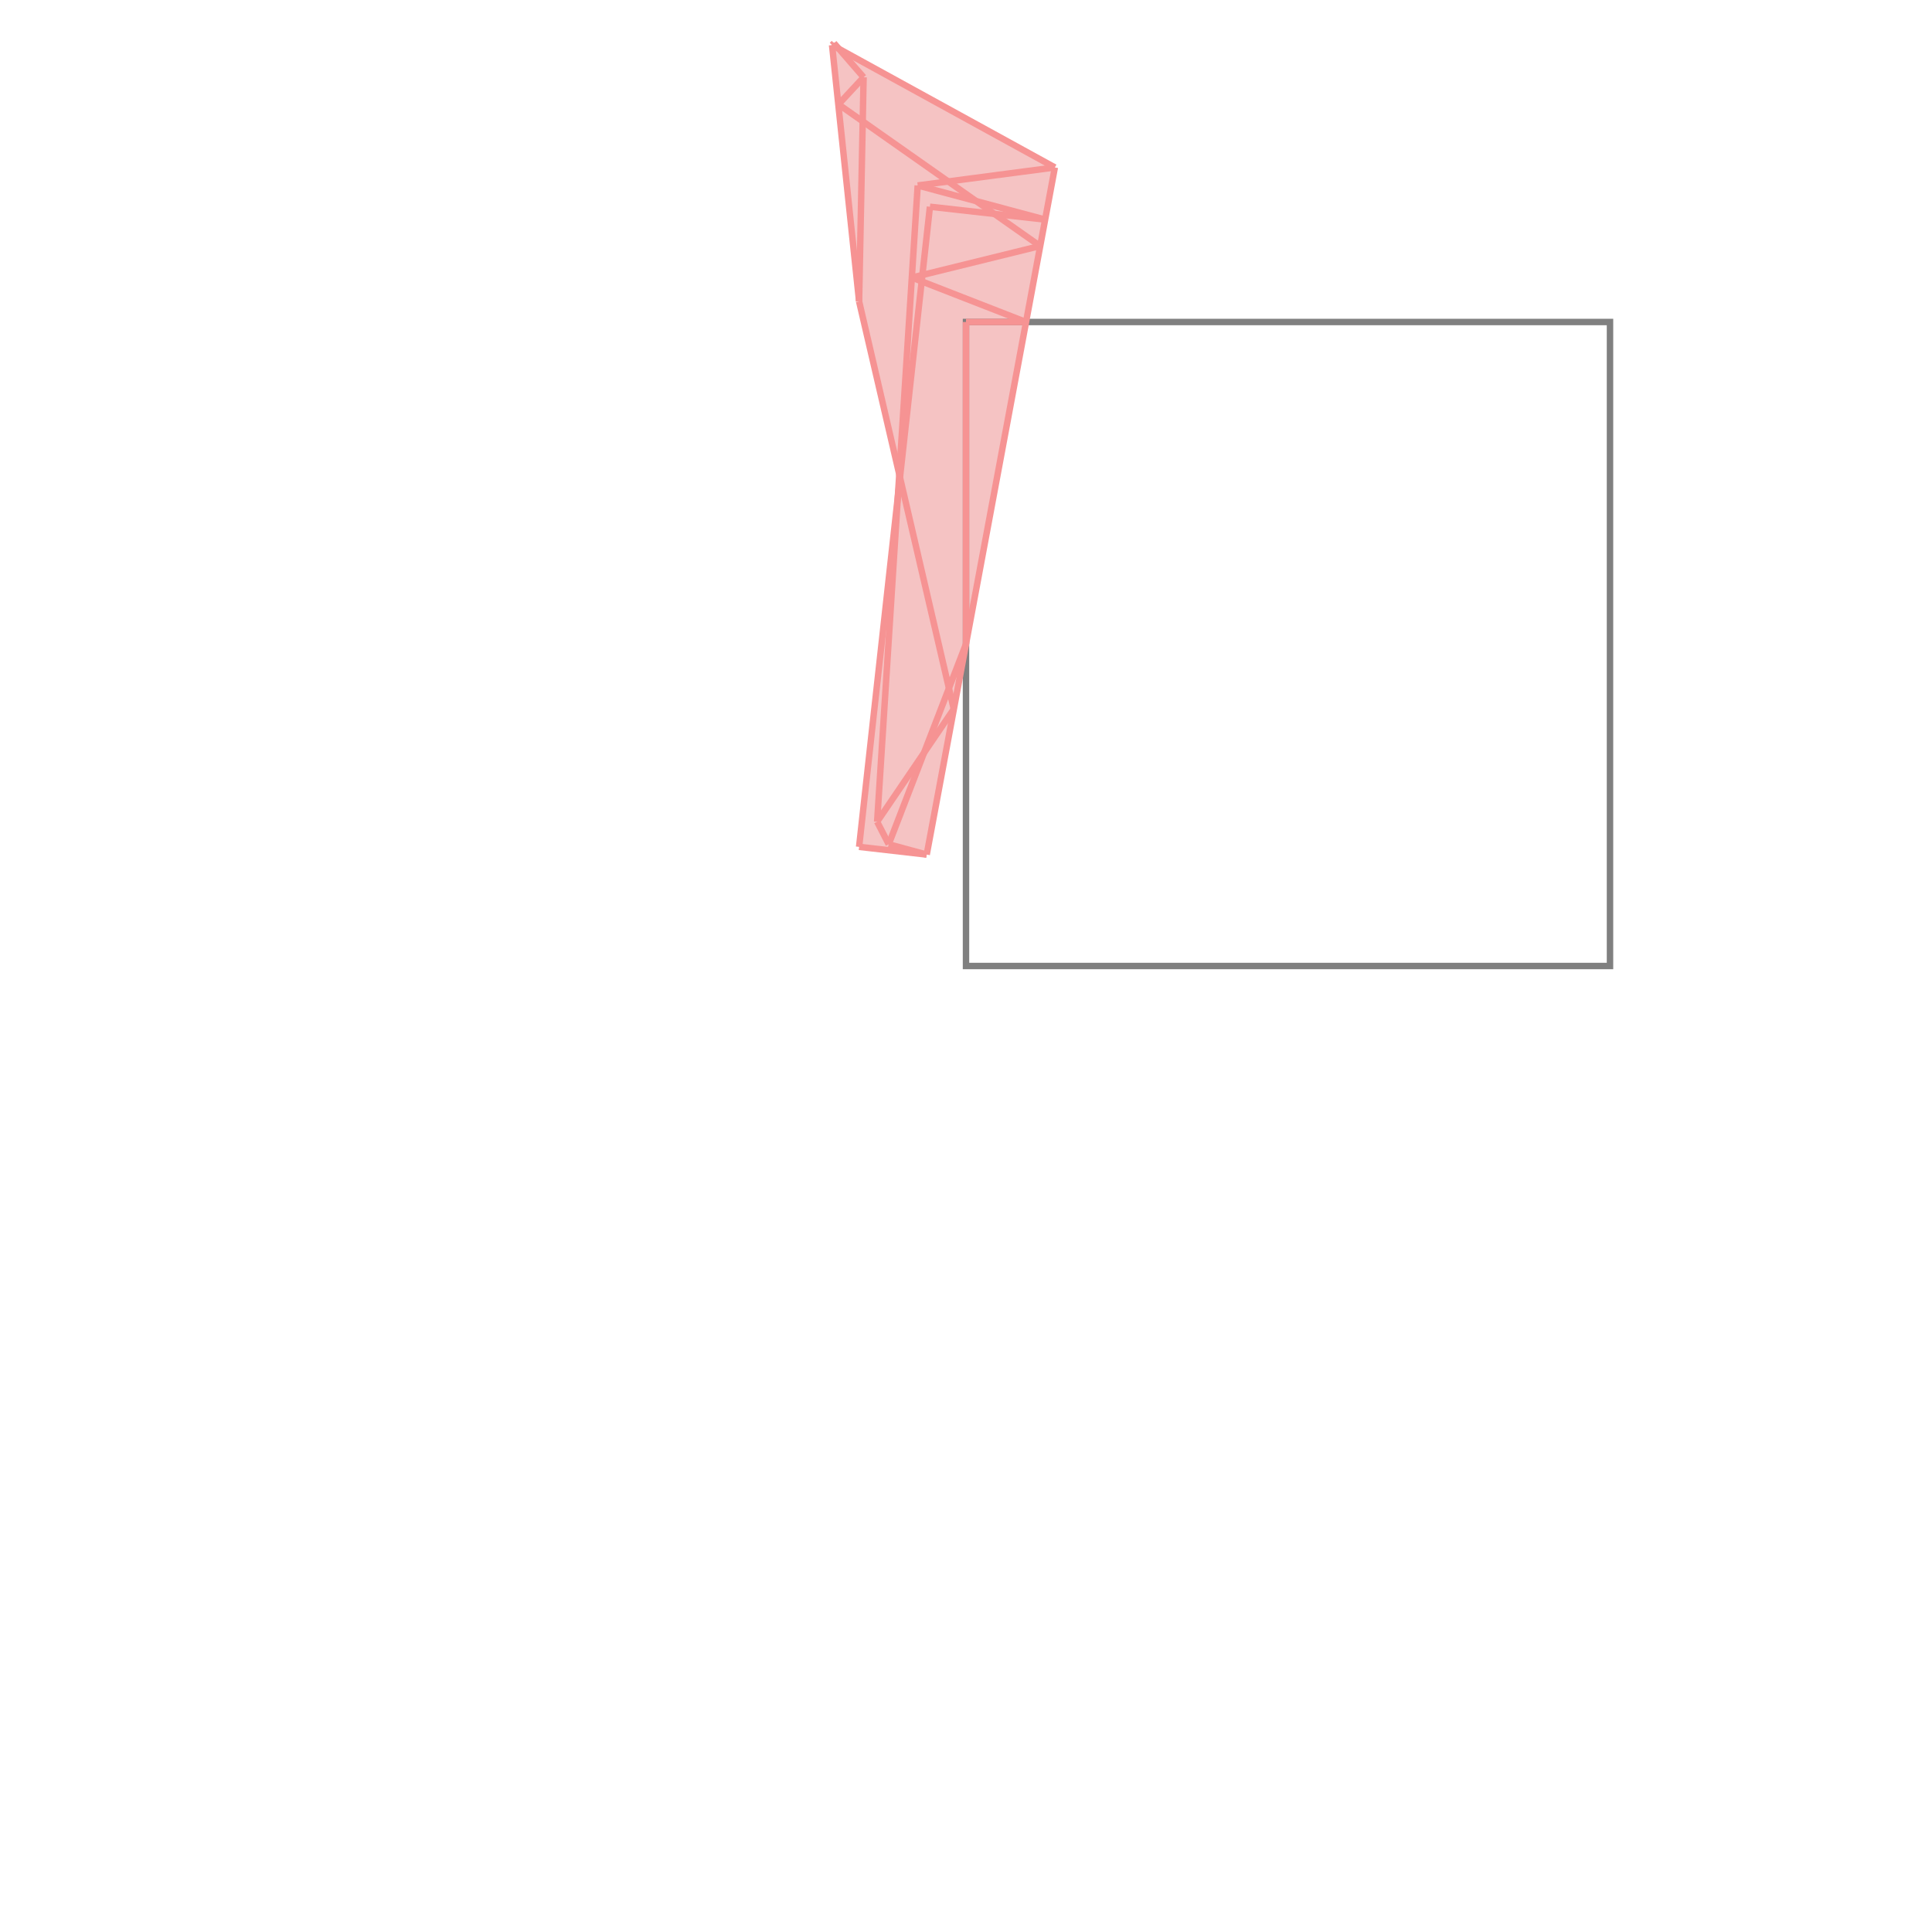<svg xmlns="http://www.w3.org/2000/svg" viewBox="-1.5 -1.5 3 3">
<g transform="scale(1, -1)">
<path d="M-0.061 0.173 L0.138 1.24 L-0.197 1.424 L-0.205 1.433 L-0.208 1.43 L-0.166 1.032 L-0.104 0.764 L-0.107 0.722 L-0.166 0.185 z " fill="rgb(245,195,195)" />
<path d="M0 0 L1 0 L1 1 L0 1  z" fill="none" stroke="rgb(128,128,128)" stroke-width="0.01" />
<line x1="-0.12" y1="0.189" x2="-0.138" y2="0.224" style="stroke:rgb(246,147,147);stroke-width:0.01" />
<line x1="-0.166" y1="1.032" x2="-0.208" y2="1.43" style="stroke:rgb(246,147,147);stroke-width:0.01" />
<line x1="0" y1="0.5" x2="0" y2="1" style="stroke:rgb(246,147,147);stroke-width:0.01" />
<line x1="-0.166" y1="1.032" x2="-0.159" y2="1.38" style="stroke:rgb(246,147,147);stroke-width:0.01" />
<line x1="-0.138" y1="0.224" x2="-0.075" y2="1.212" style="stroke:rgb(246,147,147);stroke-width:0.01" />
<line x1="-0.019" y1="0.399" x2="-0.166" y2="1.032" style="stroke:rgb(246,147,147);stroke-width:0.01" />
<line x1="-0.061" y1="0.173" x2="0.138" y2="1.24" style="stroke:rgb(246,147,147);stroke-width:0.01" />
<line x1="-0.166" y1="0.185" x2="-0.056" y2="1.179" style="stroke:rgb(246,147,147);stroke-width:0.01" />
<line x1="-0.12" y1="0.189" x2="0" y2="0.5" style="stroke:rgb(246,147,147);stroke-width:0.01" />
<line x1="-0.138" y1="0.224" x2="-0.019" y2="0.399" style="stroke:rgb(246,147,147);stroke-width:0.01" />
<line x1="-0.061" y1="0.173" x2="-0.12" y2="0.189" style="stroke:rgb(246,147,147);stroke-width:0.01" />
<line x1="-0.061" y1="0.173" x2="-0.166" y2="0.185" style="stroke:rgb(246,147,147);stroke-width:0.01" />
<line x1="-0.159" y1="1.38" x2="-0.205" y2="1.433" style="stroke:rgb(246,147,147);stroke-width:0.01" />
<line x1="-0.198" y1="1.338" x2="-0.159" y2="1.38" style="stroke:rgb(246,147,147);stroke-width:0.01" />
<line x1="0.115" y1="1.118" x2="-0.198" y2="1.338" style="stroke:rgb(246,147,147);stroke-width:0.01" />
<line x1="0.093" y1="1" x2="-0.084" y2="1.069" style="stroke:rgb(246,147,147);stroke-width:0.01" />
<line x1="-0.208" y1="1.43" x2="-0.205" y2="1.433" style="stroke:rgb(246,147,147);stroke-width:0.01" />
<line x1="0" y1="1" x2="0.093" y2="1" style="stroke:rgb(246,147,147);stroke-width:0.01" />
<line x1="0.138" y1="1.24" x2="-0.208" y2="1.43" style="stroke:rgb(246,147,147);stroke-width:0.01" />
<line x1="-0.084" y1="1.069" x2="0.115" y2="1.118" style="stroke:rgb(246,147,147);stroke-width:0.01" />
<line x1="0.123" y1="1.159" x2="-0.075" y2="1.212" style="stroke:rgb(246,147,147);stroke-width:0.01" />
<line x1="0.123" y1="1.159" x2="-0.056" y2="1.179" style="stroke:rgb(246,147,147);stroke-width:0.01" />
<line x1="-0.075" y1="1.212" x2="0.138" y2="1.24" style="stroke:rgb(246,147,147);stroke-width:0.01" />
</g>
</svg>
